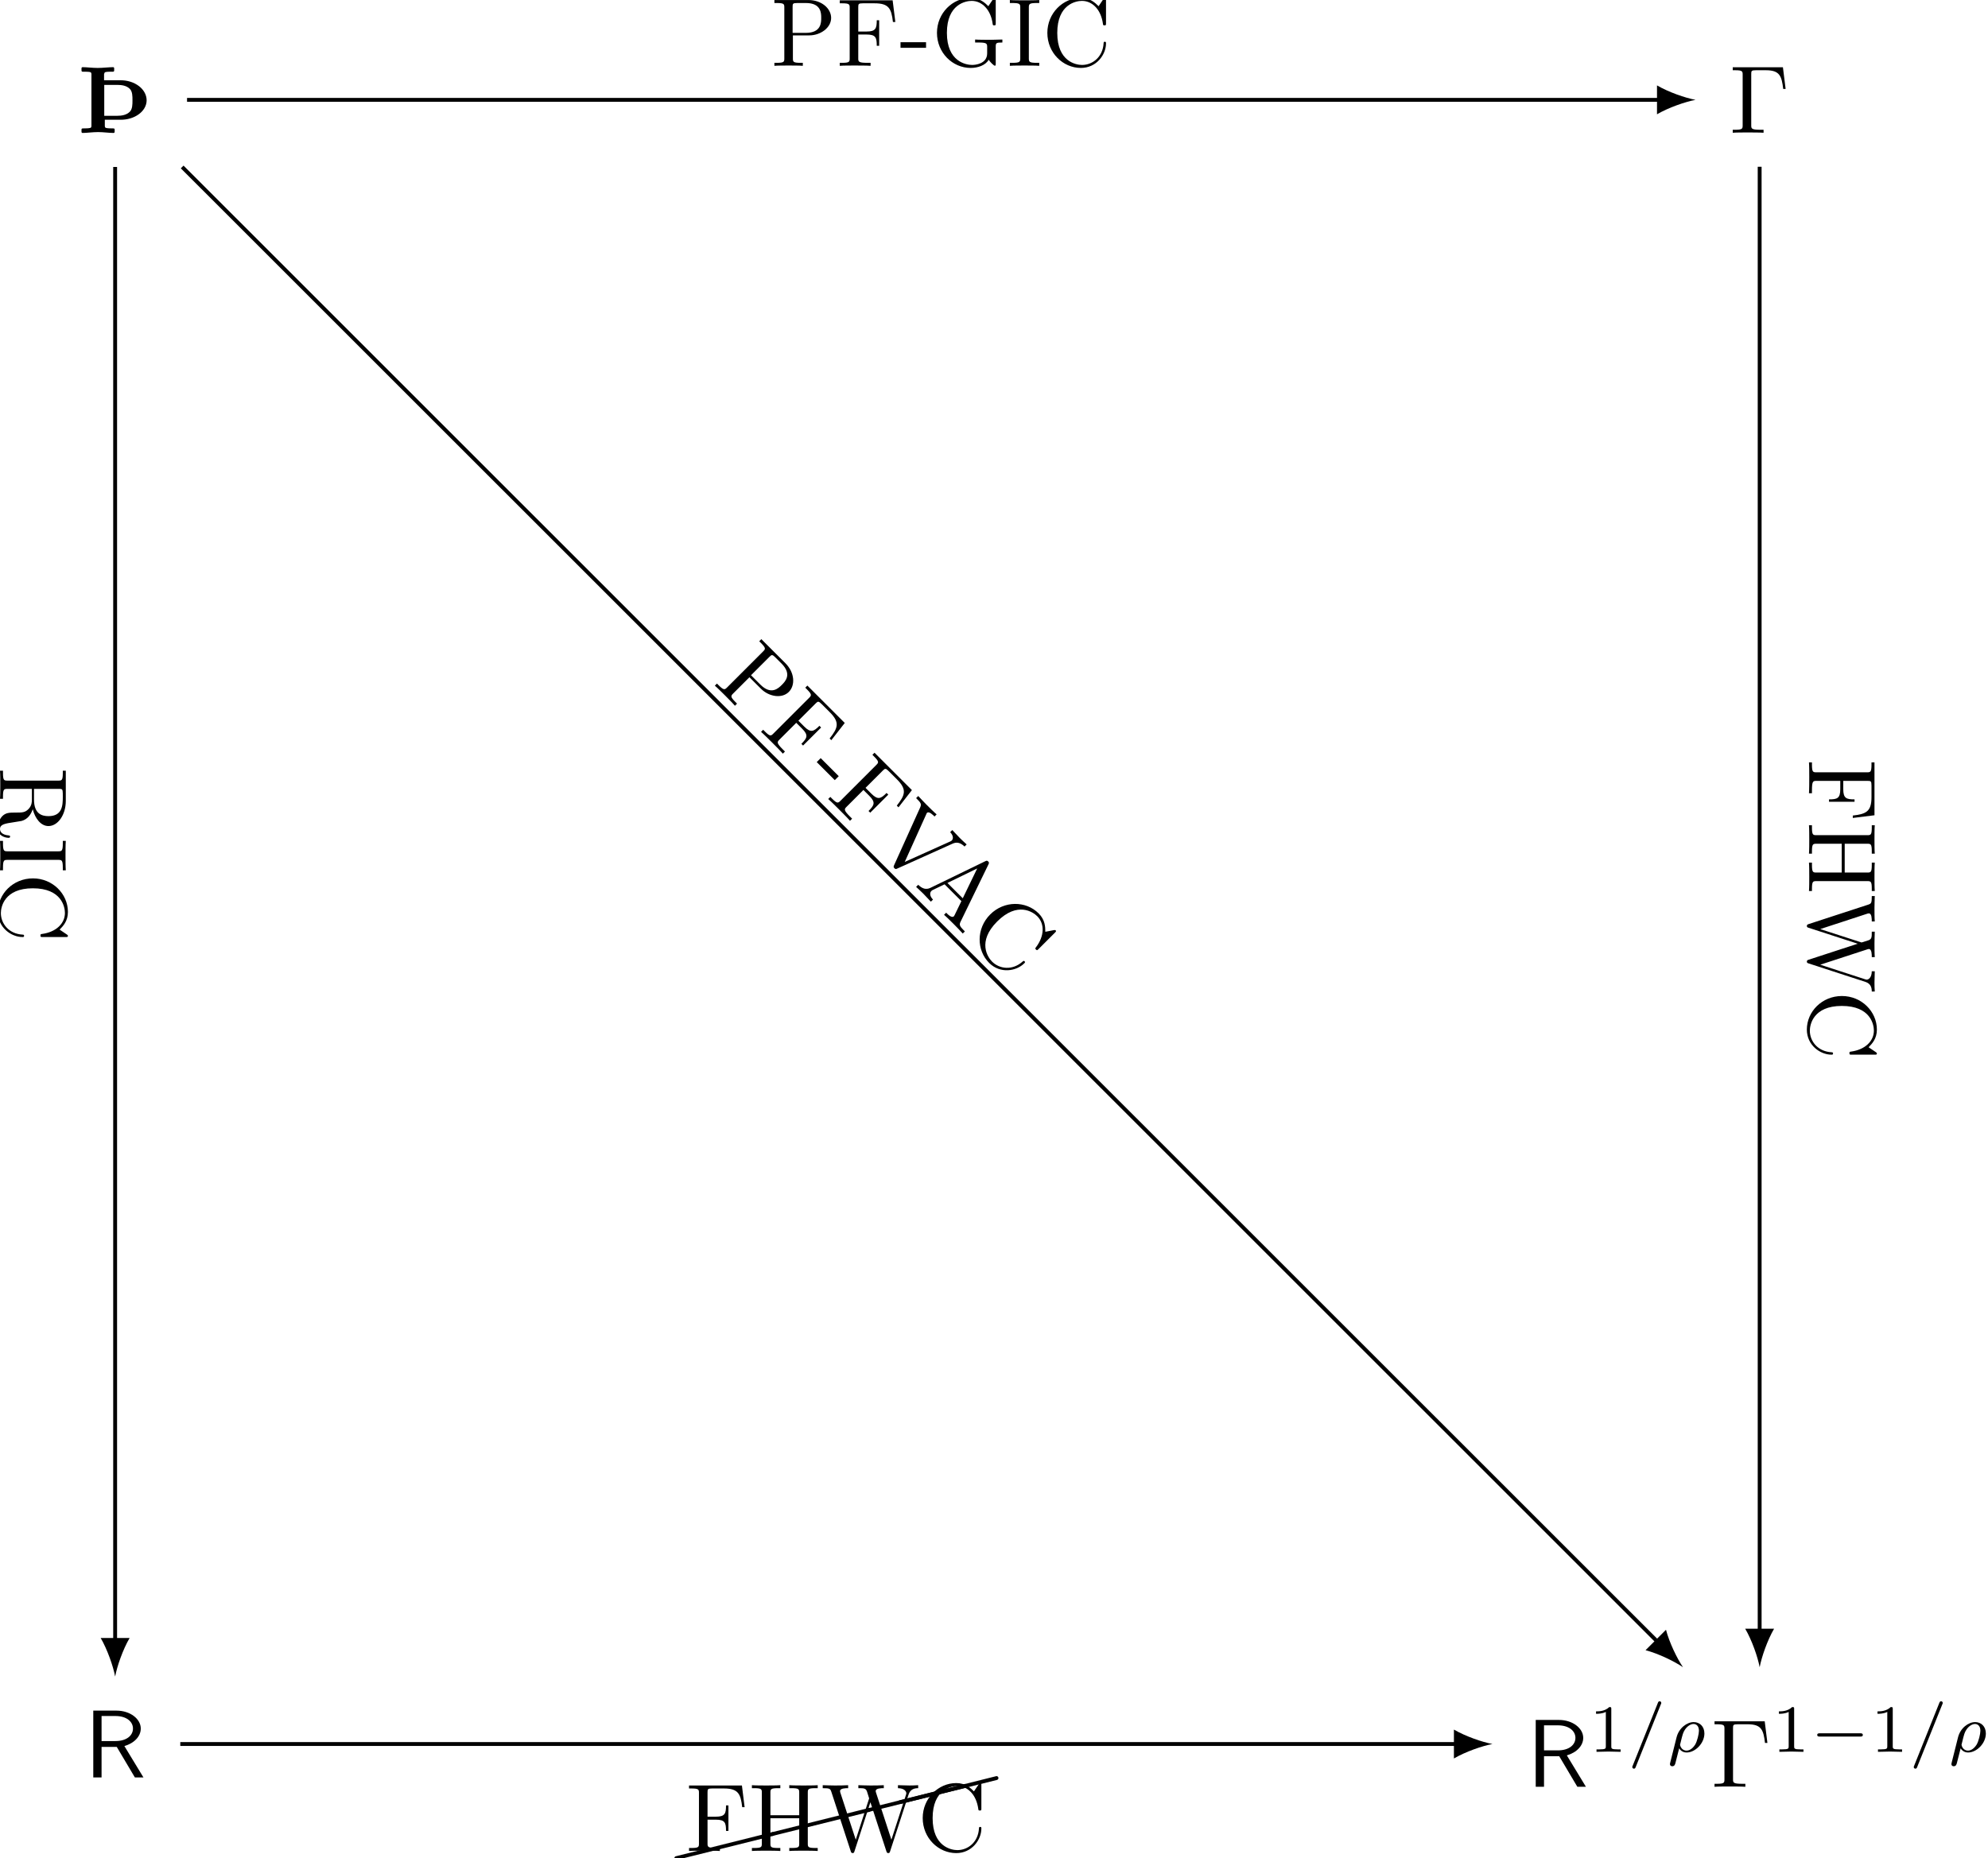 <?xml version='1.0' encoding='UTF-8'?>
<!-- This file was generated by dvisvgm 2.9.1 -->
<svg version='1.1' xmlns='http://www.w3.org/2000/svg' xmlns:xlink='http://www.w3.org/1999/xlink' width='205.605pt' height='192.21pt' viewBox='-65.845 -65.845 205.605 192.21'>
<defs/>
<g id='page1'>
<g transform='matrix(1 0 0 1 -3.916 3.425)'>
<path d='M-52.572-56.045C-52.712-55.995-53.07-55.986-53.389-55.986C-53.449-55.986-53.499-55.936-53.499-55.876V-55.627C-53.499-55.567-53.449-55.517-53.389-55.517C-52.99-55.517-52.323-55.607-51.785-55.607S-50.639-55.517-50.181-55.517C-50.121-55.517-50.071-55.567-50.071-55.627V-55.876C-50.071-55.936-50.121-55.986-50.181-55.986C-50.49-55.986-50.849-55.995-50.988-56.045C-51.048-56.065-51.088-56.135-51.088-56.255V-56.882H-49.454C-48.776-56.882-48.099-57.061-47.551-57.47C-47.093-57.809-46.764-58.317-46.764-58.895S-47.083-60-47.551-60.359C-48.099-60.778-48.776-60.967-49.454-60.967H-51.167V-61.594C-51.147-61.704-51.108-61.774-51.048-61.804C-50.908-61.854-50.55-61.854-50.231-61.854C-50.171-61.854-50.121-61.903-50.121-61.963V-62.212C-50.121-62.272-50.171-62.322-50.231-62.322C-50.629-62.322-51.297-62.242-51.835-62.242C-52.353-62.242-53-62.322-53.389-62.322C-53.449-62.322-53.499-62.272-53.499-62.212V-61.963C-53.499-61.903-53.449-61.854-53.389-61.854C-53.07-61.854-52.712-61.854-52.572-61.804C-52.512-61.774-52.472-61.704-52.472-61.594V-56.255C-52.472-56.135-52.512-56.065-52.572-56.045ZM-48.507-60.08C-48.228-59.801-48.228-59.323-48.228-58.895S-48.228-57.988-48.507-57.709C-48.846-57.37-49.344-57.291-49.822-57.291H-51.147V-60.489H-49.822C-49.344-60.489-48.846-60.419-48.507-60.08Z'/>
</g>
<g transform='matrix(1 0 0 1 166.968 3.404)'>
<path d='M-48.418-62.292H-53.608V-61.983H-53.369C-52.602-61.983-52.582-61.873-52.582-61.515V-56.294C-52.582-55.936-52.602-55.826-53.369-55.826H-53.608V-55.517C-53.259-55.547-52.482-55.547-52.094-55.547C-51.685-55.547-50.779-55.547-50.42-55.517V-55.826H-50.749C-51.695-55.826-51.695-55.956-51.695-56.304V-61.585C-51.695-61.913-51.675-61.983-51.207-61.983H-50.181C-48.756-61.983-48.547-61.395-48.388-60.05H-48.139L-48.418-62.292Z'/>
</g>
<g transform='matrix(1 0 0 1 -3.217 173.54)'>
<path d='M-49.763-58.765C-48.736-59.064-48.069-59.771-48.069-60.578C-48.069-61.565-49.155-62.431-50.58-62.431H-52.981V-55.517H-52.124V-58.675H-50.55L-48.677-55.517H-47.79L-49.763-58.765ZM-52.124-59.283V-61.873H-50.689C-49.533-61.873-48.876-61.286-48.876-60.578S-49.514-59.283-50.689-59.283H-52.124Z'/>
</g>
<g transform='matrix(1 0 0 1 145.966 174.504)'>
<path d='M-49.763-58.765C-48.736-59.064-48.069-59.771-48.069-60.578C-48.069-61.565-49.155-62.431-50.58-62.431H-52.981V-55.517H-52.124V-58.675H-50.55L-48.677-55.517H-47.79L-49.763-58.765ZM-52.124-59.283V-61.873H-50.689C-49.533-61.873-48.876-61.286-48.876-60.578S-49.514-59.283-50.689-59.283H-52.124Z'/>
<path d='M-45.166-63.568C-45.166-63.756-45.18-63.763-45.376-63.763C-45.822-63.324-46.457-63.317-46.743-63.317V-63.066C-46.575-63.066-46.115-63.066-45.731-63.261V-59.705C-45.731-59.474-45.731-59.384-46.429-59.384H-46.694V-59.133C-46.568-59.14-45.71-59.161-45.452-59.161C-45.236-59.161-44.358-59.14-44.204-59.133V-59.384H-44.469C-45.166-59.384-45.166-59.474-45.166-59.705V-63.568Z'/>
<path d='M-40.038-64.056C-39.996-64.147-39.996-64.161-39.996-64.189C-39.996-64.3-40.086-64.363-40.163-64.363C-40.282-64.363-40.317-64.279-40.351-64.189L-42.953-57.696C-42.994-57.605-42.994-57.591-42.994-57.564C-42.994-57.452-42.904-57.389-42.827-57.389C-42.709-57.389-42.674-57.473-42.639-57.564L-40.038-64.056Z'/>
<path d='M-39.073-58.01C-39.101-57.905-39.101-57.87-39.101-57.863C-39.101-57.71-38.975-57.64-38.864-57.64C-38.613-57.64-38.557-57.849-38.508-58.073C-38.41-58.435-38.215-59.23-38.145-59.495C-38.083-59.391-37.859-59.063-37.378-59.063C-36.486-59.063-35.537-60.011-35.537-61.03C-35.537-61.769-36.032-62.208-36.646-62.208C-37.329-62.208-38.173-61.608-38.417-60.625L-39.073-58.01ZM-37.385-59.258C-37.901-59.258-38.055-59.774-38.055-59.865C-38.055-59.879-38.013-60.032-37.992-60.116C-37.783-60.974-37.741-61.134-37.539-61.441C-37.288-61.811-36.939-62.013-36.66-62.013C-36.374-62.013-36.102-61.811-36.102-61.308C-36.102-60.988-36.283-60.214-36.5-59.865C-36.82-59.37-37.169-59.258-37.385-59.258Z'/>
<path d='M-29.299-62.292H-34.489V-61.983H-34.25C-33.483-61.983-33.463-61.873-33.463-61.515V-56.294C-33.463-55.936-33.483-55.826-34.25-55.826H-34.489V-55.517C-34.14-55.547-33.363-55.547-32.975-55.547C-32.566-55.547-31.66-55.547-31.301-55.517V-55.826H-31.63C-32.576-55.826-32.576-55.956-32.576-56.304V-61.585C-32.576-61.913-32.556-61.983-32.088-61.983H-31.062C-29.637-61.983-29.428-61.395-29.269-60.05H-29.02L-29.299-62.292Z'/>
<path d='M-26.255-63.568C-26.255-63.756-26.269-63.763-26.464-63.763C-26.911-63.324-27.545-63.317-27.831-63.317V-63.066C-27.664-63.066-27.203-63.066-26.82-63.261V-59.705C-26.82-59.474-26.82-59.384-27.517-59.384H-27.782V-59.133C-27.657-59.14-26.799-59.161-26.541-59.161C-26.325-59.161-25.446-59.14-25.293-59.133V-59.384H-25.558C-26.255-59.384-26.255-59.474-26.255-59.705V-63.568Z'/>
<path d='M-19.431-60.709C-19.32-60.709-19.153-60.709-19.153-60.876C-19.153-61.05-19.313-61.05-19.431-61.05H-23.588C-23.699-61.05-23.867-61.05-23.867-60.883C-23.867-60.709-23.706-60.709-23.588-60.709H-19.431Z'/>
<path d='M-16.057-63.568C-16.057-63.756-16.071-63.763-16.266-63.763C-16.713-63.324-17.347-63.317-17.633-63.317V-63.066C-17.466-63.066-17.006-63.066-16.622-63.261V-59.705C-16.622-59.474-16.622-59.384-17.319-59.384H-17.584V-59.133C-17.459-59.14-16.601-59.161-16.343-59.161C-16.127-59.161-15.248-59.14-15.095-59.133V-59.384H-15.36C-16.057-59.384-16.057-59.474-16.057-59.705V-63.568Z'/>
<path d='M-10.928-64.056C-10.886-64.147-10.886-64.161-10.886-64.189C-10.886-64.3-10.977-64.363-11.054-64.363C-11.172-64.363-11.207-64.279-11.242-64.189L-13.843-57.696C-13.885-57.605-13.885-57.591-13.885-57.564C-13.885-57.452-13.794-57.389-13.718-57.389C-13.599-57.389-13.564-57.473-13.529-57.564L-10.928-64.056Z'/>
<path d='M-9.964-58.01C-9.991-57.905-9.991-57.87-9.991-57.863C-9.991-57.71-9.866-57.64-9.754-57.64C-9.503-57.64-9.448-57.849-9.399-58.073C-9.301-58.435-9.106-59.23-9.036-59.495C-8.973-59.391-8.75-59.063-8.269-59.063C-7.376-59.063-6.428-60.011-6.428-61.03C-6.428-61.769-6.923-62.208-7.537-62.208C-8.22-62.208-9.064-61.608-9.308-60.625L-9.964-58.01ZM-8.276-59.258C-8.792-59.258-8.945-59.774-8.945-59.865C-8.945-59.879-8.904-60.032-8.883-60.116C-8.673-60.974-8.632-61.134-8.429-61.441C-8.178-61.811-7.83-62.013-7.551-62.013C-7.265-62.013-6.993-61.811-6.993-61.308C-6.993-60.988-7.174-60.214-7.39-59.865C-7.711-59.37-8.06-59.258-8.276-59.258Z'/>
</g>
<path d='M-46.5-55.516H105.926' stroke='#000' fill='none' stroke-width='.399' stroke-miterlimit='10'/>
<path d='M109.511-55.516C108.449-55.715 106.722-56.312 105.527-57.012V-54.023C106.722-54.719 108.449-55.316 109.511-55.516'/>
<g transform='matrix(1 0 0 1 67.834 -3.52)'>
<path d='M-51.675-58.665H-49.992C-48.796-58.665-47.72-59.472-47.72-60.469C-47.72-61.445-48.707-62.322-50.071-62.322H-53.588V-62.013H-53.349C-52.582-62.013-52.562-61.903-52.562-61.545V-56.294C-52.562-55.936-52.582-55.826-53.349-55.826H-53.588V-55.517C-53.24-55.547-52.502-55.547-52.124-55.547S-50.998-55.547-50.649-55.517V-55.826H-50.888C-51.655-55.826-51.675-55.936-51.675-56.294V-58.665ZM-51.705-58.925V-61.614C-51.705-61.943-51.685-62.013-51.217-62.013H-50.33C-48.746-62.013-48.746-60.957-48.746-60.469C-48.746-60-48.746-58.925-50.33-58.925H-51.705Z'/>
<path d='M-41.359-62.292H-46.828V-61.983H-46.589C-45.822-61.983-45.802-61.873-45.802-61.515V-56.294C-45.802-55.936-45.822-55.826-46.589-55.826H-46.828V-55.517C-46.479-55.547-45.702-55.547-45.314-55.547C-44.905-55.547-43.999-55.547-43.64-55.517V-55.826H-43.969C-44.915-55.826-44.915-55.956-44.915-56.304V-58.755H-44.058C-43.102-58.755-43.002-58.436-43.002-57.59H-42.753V-60.23H-43.002C-43.002-59.393-43.102-59.064-44.058-59.064H-44.915V-61.585C-44.915-61.913-44.895-61.983-44.427-61.983H-43.232C-41.737-61.983-41.488-61.425-41.329-60.05H-41.08L-41.359-62.292Z'/>
<path d='M-37.904-57.38V-57.958H-40.544V-57.38H-37.904Z'/>
<path d='M-31.425-56.145C-31.295-55.926-30.897-55.527-30.787-55.527C-30.697-55.527-30.697-55.607-30.697-55.756V-57.49C-30.697-57.878-30.658-57.928-30.01-57.928V-58.237C-30.379-58.227-30.927-58.207-31.225-58.207C-31.624-58.207-32.471-58.207-32.829-58.237V-57.928H-32.511C-31.614-57.928-31.584-57.819-31.584-57.45V-56.812C-31.584-55.697-32.849-55.607-33.128-55.607C-33.776-55.607-35.748-55.956-35.748-58.925C-35.748-61.903-33.786-62.232-33.188-62.232C-32.122-62.232-31.215-61.335-31.016-59.871C-30.996-59.731-30.996-59.702-30.857-59.702C-30.697-59.702-30.697-59.731-30.697-59.941V-62.302C-30.697-62.471-30.697-62.541-30.807-62.541C-30.847-62.541-30.887-62.541-30.966-62.421L-31.464-61.684C-31.783-62.003-32.321-62.541-33.308-62.541C-35.161-62.541-36.775-60.967-36.775-58.925S-35.181-55.298-33.288-55.298C-32.56-55.298-31.763-55.557-31.425-56.145Z'/>
<path d='M-27.273-61.545C-27.273-61.903-27.243-62.013-26.456-62.013H-26.197V-62.322C-26.546-62.292-27.333-62.292-27.711-62.292C-28.1-62.292-28.887-62.292-29.236-62.322V-62.013H-28.977C-28.19-62.013-28.16-61.903-28.16-61.545V-56.294C-28.16-55.936-28.19-55.826-28.977-55.826H-29.236V-55.517C-28.887-55.547-28.1-55.547-27.721-55.547C-27.333-55.547-26.546-55.547-26.197-55.517V-55.826H-26.456C-27.243-55.826-27.273-55.936-27.273-56.294V-61.545Z'/>
<path d='M-25.359-58.925C-25.359-56.862-23.745-55.298-21.892-55.298C-20.268-55.298-19.292-56.683-19.292-57.839C-19.292-57.938-19.292-58.008-19.421-58.008C-19.531-58.008-19.531-57.948-19.541-57.849C-19.621-56.424-20.687-55.607-21.772-55.607C-22.38-55.607-24.333-55.946-24.333-58.915C-24.333-61.893-22.39-62.232-21.782-62.232C-20.697-62.232-19.81-61.326-19.611-59.871C-19.591-59.731-19.591-59.702-19.451-59.702C-19.292-59.702-19.292-59.731-19.292-59.941V-62.302C-19.292-62.471-19.292-62.541-19.401-62.541C-19.441-62.541-19.481-62.541-19.561-62.421L-20.059-61.684C-20.428-62.043-20.936-62.541-21.892-62.541C-23.755-62.541-25.359-60.957-25.359-58.925Z'/>
</g>
<path d='M-53.937-48.574V103.996' stroke='#000' fill='none' stroke-width='.399' stroke-miterlimit='10'/>
<path d='M-53.937 107.586C-53.738 106.523-53.141 104.797-52.441 103.598H-55.43C-54.734 104.797-54.137 106.523-53.937 107.586'/>
<g transform='matrix(0 1 -1 0 -121.362 67.466)'>
<path d='M-51.705-59.034V-61.614C-51.705-61.844-51.705-61.963-51.486-61.993C-51.387-62.013-51.098-62.013-50.898-62.013C-50.002-62.013-48.886-61.973-48.886-60.528C-48.886-59.841-49.125-59.034-50.599-59.034H-51.705ZM-49.603-58.905C-48.637-59.144-47.86-59.751-47.86-60.528C-47.86-61.485-48.995-62.322-50.46-62.322H-53.588V-62.013H-53.349C-52.582-62.013-52.562-61.903-52.562-61.545V-56.294C-52.562-55.936-52.582-55.826-53.349-55.826H-53.588V-55.517C-53.23-55.547-52.522-55.547-52.134-55.547S-51.038-55.547-50.679-55.517V-55.826H-50.918C-51.685-55.826-51.705-55.936-51.705-56.294V-58.815H-50.56C-50.4-58.815-49.982-58.815-49.633-58.476C-49.255-58.118-49.255-57.809-49.255-57.141C-49.255-56.494-49.255-56.095-48.846-55.717C-48.438-55.358-47.89-55.298-47.591-55.298C-46.814-55.298-46.644-56.115-46.644-56.394C-46.644-56.454-46.644-56.563-46.774-56.563C-46.883-56.563-46.883-56.474-46.893-56.404C-46.953-55.697-47.302-55.517-47.551-55.517C-48.039-55.517-48.119-56.025-48.258-56.952L-48.388-57.749C-48.567-58.387-49.055-58.715-49.603-58.905Z'/>
<path d='M-44.362-61.545C-44.362-61.903-44.332-62.013-43.545-62.013H-43.286V-62.322C-43.634-62.292-44.421-62.292-44.8-62.292C-45.189-62.292-45.976-62.292-46.324-62.322V-62.013H-46.065C-45.278-62.013-45.248-61.903-45.248-61.545V-56.294C-45.248-55.936-45.278-55.826-46.065-55.826H-46.324V-55.517C-45.976-55.547-45.189-55.547-44.81-55.547C-44.421-55.547-43.634-55.547-43.286-55.517V-55.826H-43.545C-44.332-55.826-44.362-55.936-44.362-56.294V-61.545Z'/>
<path d='M-42.448-58.925C-42.448-56.862-40.834-55.298-38.981-55.298C-37.357-55.298-36.381-56.683-36.381-57.839C-36.381-57.938-36.381-58.008-36.51-58.008C-36.62-58.008-36.62-57.948-36.63-57.849C-36.709-56.424-37.775-55.607-38.861-55.607C-39.469-55.607-41.422-55.946-41.422-58.915C-41.422-61.893-39.479-62.232-38.871-62.232C-37.785-62.232-36.899-61.326-36.699-59.871C-36.679-59.731-36.679-59.702-36.54-59.702C-36.381-59.702-36.381-59.731-36.381-59.941V-62.302C-36.381-62.471-36.381-62.541-36.49-62.541C-36.53-62.541-36.57-62.541-36.65-62.421L-37.148-61.684C-37.516-62.043-38.024-62.541-38.981-62.541C-40.844-62.541-42.448-60.957-42.448-58.925Z'/>
</g>
<path d='M-47.004-48.574L105.683 104.086' stroke='#000' fill='none' stroke-width='.399' stroke-miterlimit='10'/>
<path d='M108.218 106.621C107.609 105.73 106.808 104.086 106.457 102.746L104.343 104.859C105.683 105.211 107.328 106.012 108.218 106.621'/>
<g transform='matrix(.707 .707 -.707 .707 6.722 82.221)'>
<path d='M-51.675-58.665H-49.992C-48.796-58.665-47.72-59.472-47.72-60.469C-47.72-61.445-48.707-62.322-50.071-62.322H-53.588V-62.013H-53.349C-52.582-62.013-52.562-61.903-52.562-61.545V-56.294C-52.562-55.936-52.582-55.826-53.349-55.826H-53.588V-55.517C-53.24-55.547-52.502-55.547-52.124-55.547S-50.998-55.547-50.649-55.517V-55.826H-50.888C-51.655-55.826-51.675-55.936-51.675-56.294V-58.665ZM-51.705-58.925V-61.614C-51.705-61.943-51.685-62.013-51.217-62.013H-50.33C-48.746-62.013-48.746-60.957-48.746-60.469C-48.746-60-48.746-58.925-50.33-58.925H-51.705Z'/>
<path d='M-41.359-62.292H-46.828V-61.983H-46.589C-45.822-61.983-45.802-61.873-45.802-61.515V-56.294C-45.802-55.936-45.822-55.826-46.589-55.826H-46.828V-55.517C-46.479-55.547-45.702-55.547-45.314-55.547C-44.905-55.547-43.999-55.547-43.64-55.517V-55.826H-43.969C-44.915-55.826-44.915-55.956-44.915-56.304V-58.755H-44.058C-43.102-58.755-43.002-58.436-43.002-57.59H-42.753V-60.23H-43.002C-43.002-59.393-43.102-59.064-44.058-59.064H-44.915V-61.585C-44.915-61.913-44.895-61.983-44.427-61.983H-43.232C-41.737-61.983-41.488-61.425-41.329-60.05H-41.08L-41.359-62.292Z'/>
<path d='M-37.904-57.38V-57.958H-40.544V-57.38H-37.904Z'/>
<path d='M-31.534-62.292H-37.004V-61.983H-36.765C-35.997-61.983-35.978-61.873-35.978-61.515V-56.294C-35.978-55.936-35.997-55.826-36.765-55.826H-37.004V-55.517C-36.655-55.547-35.878-55.547-35.489-55.547C-35.081-55.547-34.174-55.547-33.816-55.517V-55.826H-34.144C-35.091-55.826-35.091-55.956-35.091-56.304V-58.755H-34.234C-33.278-58.755-33.178-58.436-33.178-57.59H-32.929V-60.23H-33.178C-33.178-59.393-33.278-59.064-34.234-59.064H-35.091V-61.585C-35.091-61.913-35.071-61.983-34.603-61.983H-33.407C-31.913-61.983-31.664-61.425-31.504-60.05H-31.255L-31.534-62.292Z'/>
<path d='M-24.642-61.345C-24.503-61.714-24.234-62.003-23.556-62.013V-62.322C-23.865-62.302-24.264-62.292-24.523-62.292C-24.822-62.292-25.399-62.312-25.658-62.322V-62.013C-25.14-62.003-24.931-61.744-24.931-61.515C-24.931-61.435-24.961-61.375-24.981-61.316L-26.804-56.514L-28.707-61.545C-28.767-61.684-28.767-61.704-28.767-61.724C-28.767-62.013-28.199-62.013-27.95-62.013V-62.322C-28.309-62.292-28.996-62.292-29.375-62.292C-29.853-62.292-30.281-62.312-30.64-62.322V-62.013C-29.992-62.013-29.803-62.013-29.663-61.634L-27.352-55.517C-27.282-55.328-27.233-55.298-27.103-55.298C-26.934-55.298-26.914-55.348-26.864-55.487L-24.642-61.345Z'/>
<path d='M-20.499-62.451C-20.549-62.581-20.569-62.651-20.728-62.651S-20.917-62.591-20.967-62.451L-23.029-56.494C-23.209-55.986-23.607-55.836-24.145-55.826V-55.517C-23.916-55.527-23.488-55.547-23.129-55.547C-22.82-55.547-22.302-55.527-21.983-55.517V-55.826C-22.481-55.826-22.731-56.075-22.731-56.334C-22.731-56.364-22.721-56.464-22.711-56.484L-22.252-57.789H-19.792L-19.264-56.264C-19.254-56.225-19.234-56.165-19.234-56.125C-19.234-55.826-19.792-55.826-20.061-55.826V-55.517C-19.702-55.547-19.005-55.547-18.626-55.547C-18.198-55.547-17.739-55.537-17.321-55.517V-55.826H-17.5C-18.098-55.826-18.237-55.896-18.347-56.225L-20.499-62.451ZM-21.027-61.335L-19.901-58.098H-22.143L-21.027-61.335Z'/>
<path d='M-16.711-58.925C-16.711-56.862-15.097-55.298-13.244-55.298C-11.62-55.298-10.644-56.683-10.644-57.839C-10.644-57.938-10.644-58.008-10.773-58.008C-10.883-58.008-10.883-57.948-10.893-57.849C-10.972-56.424-12.038-55.607-13.124-55.607C-13.732-55.607-15.685-55.946-15.685-58.915C-15.685-61.893-13.742-62.232-13.134-62.232C-12.048-62.232-11.162-61.326-10.962-59.871C-10.943-59.731-10.943-59.702-10.803-59.702C-10.644-59.702-10.644-59.731-10.644-59.941V-62.302C-10.644-62.471-10.644-62.541-10.753-62.541C-10.793-62.541-10.833-62.541-10.913-62.421L-11.411-61.684C-11.779-62.043-12.287-62.541-13.244-62.541C-15.107-62.541-16.711-60.957-16.711-58.925Z'/>
</g>
<path d='M116.144-48.594V103.035' stroke='#000' fill='none' stroke-width='.399' stroke-miterlimit='10'/>
<path d='M116.145 106.621C116.344 105.558 116.941 103.832 117.637 102.636H114.648C115.348 103.832 115.945 105.558 116.145 106.621'/>
<g transform='matrix(0 1 -1 0 65.727 66.628)'>
<path d='M-48.139-62.292H-53.608V-61.983H-53.369C-52.602-61.983-52.582-61.873-52.582-61.515V-56.294C-52.582-55.936-52.602-55.826-53.369-55.826H-53.608V-55.517C-53.259-55.547-52.482-55.547-52.094-55.547C-51.685-55.547-50.779-55.547-50.42-55.517V-55.826H-50.749C-51.695-55.826-51.695-55.956-51.695-56.304V-58.755H-50.839C-49.882-58.755-49.783-58.436-49.783-57.59H-49.533V-60.23H-49.783C-49.783-59.393-49.882-59.064-50.839-59.064H-51.695V-61.585C-51.695-61.913-51.675-61.983-51.207-61.983H-50.012C-48.517-61.983-48.268-61.425-48.109-60.05H-47.86L-48.139-62.292Z'/>
<path d='M-41.326-61.545C-41.326-61.903-41.307-62.013-40.539-62.013H-40.3V-62.322C-40.649-62.292-41.386-62.292-41.765-62.292S-42.891-62.292-43.239-62.322V-62.013H-43C-42.233-62.013-42.213-61.903-42.213-61.545V-59.213H-45.192V-61.545C-45.192-61.903-45.172-62.013-44.405-62.013H-44.166V-62.322C-44.514-62.292-45.252-62.292-45.63-62.292S-46.756-62.292-47.105-62.322V-62.013H-46.866C-46.099-62.013-46.079-61.903-46.079-61.545V-56.294C-46.079-55.936-46.099-55.826-46.866-55.826H-47.105V-55.517C-46.756-55.547-46.019-55.547-45.64-55.547S-44.514-55.547-44.166-55.517V-55.826H-44.405C-45.172-55.826-45.192-55.936-45.192-56.294V-58.905H-42.213V-56.294C-42.213-55.936-42.233-55.826-43-55.826H-43.239V-55.517C-42.891-55.547-42.153-55.547-41.775-55.547S-40.649-55.547-40.3-55.517V-55.826H-40.539C-41.307-55.826-41.326-55.936-41.326-56.294V-61.545Z'/>
<path d='M-30.905-61.345C-30.726-61.913-30.298-62.013-29.909-62.013V-62.322C-30.208-62.302-30.517-62.292-30.816-62.292C-31.105-62.292-31.742-62.312-32.001-62.322V-62.013C-31.334-62.003-31.135-61.674-31.135-61.485C-31.135-61.425-31.165-61.345-31.184-61.286L-32.679-56.683L-34.273-61.565C-34.283-61.604-34.303-61.664-34.303-61.714C-34.303-62.013-33.725-62.013-33.466-62.013V-62.322C-33.825-62.292-34.502-62.292-34.881-62.292S-35.688-62.312-36.096-62.322V-62.013C-35.528-62.013-35.319-62.013-35.199-61.654L-34.98-60.957L-36.365-56.683L-37.969-61.585C-37.979-61.614-37.989-61.684-37.989-61.714C-37.989-62.013-37.411-62.013-37.152-62.013V-62.322C-37.511-62.292-38.188-62.292-38.567-62.292S-39.374-62.312-39.782-62.322V-62.013C-39.035-62.013-38.995-61.963-38.876-61.594L-36.883-55.487C-36.853-55.398-36.823-55.298-36.694-55.298C-36.554-55.298-36.534-55.368-36.495-55.497L-34.851-60.558L-33.197-55.487C-33.167-55.398-33.137-55.298-33.008-55.298C-32.868-55.298-32.848-55.368-32.808-55.497L-30.905-61.345Z'/>
<path d='M-29.441-58.925C-29.441-56.862-27.827-55.298-25.974-55.298C-24.35-55.298-23.374-56.683-23.374-57.839C-23.374-57.938-23.374-58.008-23.503-58.008C-23.613-58.008-23.613-57.948-23.623-57.849C-23.702-56.424-24.768-55.607-25.854-55.607C-26.462-55.607-28.415-55.946-28.415-58.915C-28.415-61.893-26.472-62.232-25.864-62.232C-24.778-62.232-23.892-61.326-23.693-59.871C-23.673-59.731-23.673-59.702-23.533-59.702C-23.374-59.702-23.374-59.731-23.374-59.941V-62.302C-23.374-62.471-23.374-62.541-23.483-62.541C-23.523-62.541-23.563-62.541-23.643-62.421L-24.141-61.684C-24.509-62.043-25.018-62.541-25.974-62.541C-27.837-62.541-29.441-60.957-29.441-58.925Z'/>
</g>
<path d='M84.922 114.563H-47.199' stroke='#000' fill='none' stroke-width='.399' stroke-miterlimit='10'/>
<path d='M88.508 114.563C87.445 114.364 85.719 113.766 84.523 113.071V116.059C85.719 115.36 87.445 114.762 88.508 114.563'/>
<g transform='matrix(1 0 0 1 59.025 181.145)'>
<path d='M-44.931-57.072C-44.841-57.092-44.771-57.171-44.771-57.271C-44.771-57.381-44.861-57.47-44.971-57.47C-44.99-57.47-45.01-57.46-45.02-57.46L-54.973-54.97C-55.063-54.95-55.122-54.87-55.122-54.78C-55.122-54.671-55.043-54.591-54.933-54.591H-54.893L-44.931-57.072Z'/>
<path d='M-34.968-59.563C-34.878-59.582-34.809-59.662-34.809-59.762C-34.809-59.871-34.898-59.961-35.008-59.961C-35.028-59.961-35.048-59.951-35.058-59.951L-45.01-57.46C-45.1-57.44-45.16-57.361-45.16-57.271C-45.16-57.162-45.08-57.082-44.971-57.082H-44.931L-34.968-59.563Z'/>
<path d='M-25.005-62.053C-24.916-62.073-24.846-62.153-24.846-62.252C-24.846-62.362-24.936-62.452-25.045-62.452C-25.065-62.452-25.085-62.442-25.095-62.442L-35.048-59.951C-35.137-59.931-35.197-59.851-35.197-59.762C-35.197-59.652-35.118-59.572-35.008-59.572H-34.968L-25.005-62.053Z'/>
<path d='M-21.768-62.863C-21.678-62.883-21.608-62.962-21.608-63.062C-21.608-63.171-21.698-63.261-21.807-63.261C-21.827-63.261-21.847-63.251-21.857-63.251L-31.81-60.761C-31.9-60.741-31.959-60.661-31.959-60.571C-31.959-60.462-31.88-60.382-31.77-60.382H-31.73L-21.768-62.863Z'/>
<path d='M-48.139-62.292H-53.608V-61.983H-53.369C-52.602-61.983-52.582-61.873-52.582-61.515V-56.294C-52.582-55.936-52.602-55.826-53.369-55.826H-53.608V-55.517C-53.259-55.547-52.482-55.547-52.094-55.547C-51.685-55.547-50.779-55.547-50.42-55.517V-55.826H-50.749C-51.695-55.826-51.695-55.956-51.695-56.304V-58.755H-50.839C-49.882-58.755-49.783-58.436-49.783-57.59H-49.533V-60.23H-49.783C-49.783-59.393-49.882-59.064-50.839-59.064H-51.695V-61.585C-51.695-61.913-51.675-61.983-51.207-61.983H-50.012C-48.517-61.983-48.268-61.425-48.109-60.05H-47.86L-48.139-62.292Z'/>
<path d='M-41.326-61.545C-41.326-61.903-41.307-62.013-40.539-62.013H-40.3V-62.322C-40.649-62.292-41.386-62.292-41.765-62.292S-42.891-62.292-43.239-62.322V-62.013H-43C-42.233-62.013-42.213-61.903-42.213-61.545V-59.213H-45.192V-61.545C-45.192-61.903-45.172-62.013-44.405-62.013H-44.166V-62.322C-44.514-62.292-45.252-62.292-45.63-62.292S-46.756-62.292-47.105-62.322V-62.013H-46.866C-46.099-62.013-46.079-61.903-46.079-61.545V-56.294C-46.079-55.936-46.099-55.826-46.866-55.826H-47.105V-55.517C-46.756-55.547-46.019-55.547-45.64-55.547S-44.514-55.547-44.166-55.517V-55.826H-44.405C-45.172-55.826-45.192-55.936-45.192-56.294V-58.905H-42.213V-56.294C-42.213-55.936-42.233-55.826-43-55.826H-43.239V-55.517C-42.891-55.547-42.153-55.547-41.775-55.547S-40.649-55.547-40.3-55.517V-55.826H-40.539C-41.307-55.826-41.326-55.936-41.326-56.294V-61.545Z'/>
<path d='M-30.905-61.345C-30.726-61.913-30.298-62.013-29.909-62.013V-62.322C-30.208-62.302-30.517-62.292-30.816-62.292C-31.105-62.292-31.742-62.312-32.001-62.322V-62.013C-31.334-62.003-31.135-61.674-31.135-61.485C-31.135-61.425-31.165-61.345-31.184-61.286L-32.679-56.683L-34.273-61.565C-34.283-61.604-34.303-61.664-34.303-61.714C-34.303-62.013-33.725-62.013-33.466-62.013V-62.322C-33.825-62.292-34.502-62.292-34.881-62.292S-35.688-62.312-36.096-62.322V-62.013C-35.528-62.013-35.319-62.013-35.199-61.654L-34.98-60.957L-36.365-56.683L-37.969-61.585C-37.979-61.614-37.989-61.684-37.989-61.714C-37.989-62.013-37.411-62.013-37.152-62.013V-62.322C-37.511-62.292-38.188-62.292-38.567-62.292S-39.374-62.312-39.782-62.322V-62.013C-39.035-62.013-38.995-61.963-38.876-61.594L-36.883-55.487C-36.853-55.398-36.823-55.298-36.694-55.298C-36.554-55.298-36.534-55.368-36.495-55.497L-34.851-60.558L-33.197-55.487C-33.167-55.398-33.137-55.298-33.008-55.298C-32.868-55.298-32.848-55.368-32.808-55.497L-30.905-61.345Z'/>
<path d='M-29.441-58.925C-29.441-56.862-27.827-55.298-25.974-55.298C-24.35-55.298-23.374-56.683-23.374-57.839C-23.374-57.938-23.374-58.008-23.503-58.008C-23.613-58.008-23.613-57.948-23.623-57.849C-23.702-56.424-24.768-55.607-25.854-55.607C-26.462-55.607-28.415-55.946-28.415-58.915C-28.415-61.893-26.472-62.232-25.864-62.232C-24.778-62.232-23.892-61.326-23.693-59.871C-23.673-59.731-23.673-59.702-23.533-59.702C-23.374-59.702-23.374-59.731-23.374-59.941V-62.302C-23.374-62.471-23.374-62.541-23.483-62.541C-23.523-62.541-23.563-62.541-23.643-62.421L-24.141-61.684C-24.509-62.043-25.018-62.541-25.974-62.541C-27.837-62.541-29.441-60.957-29.441-58.925Z'/>
</g>
</g>
</svg>
